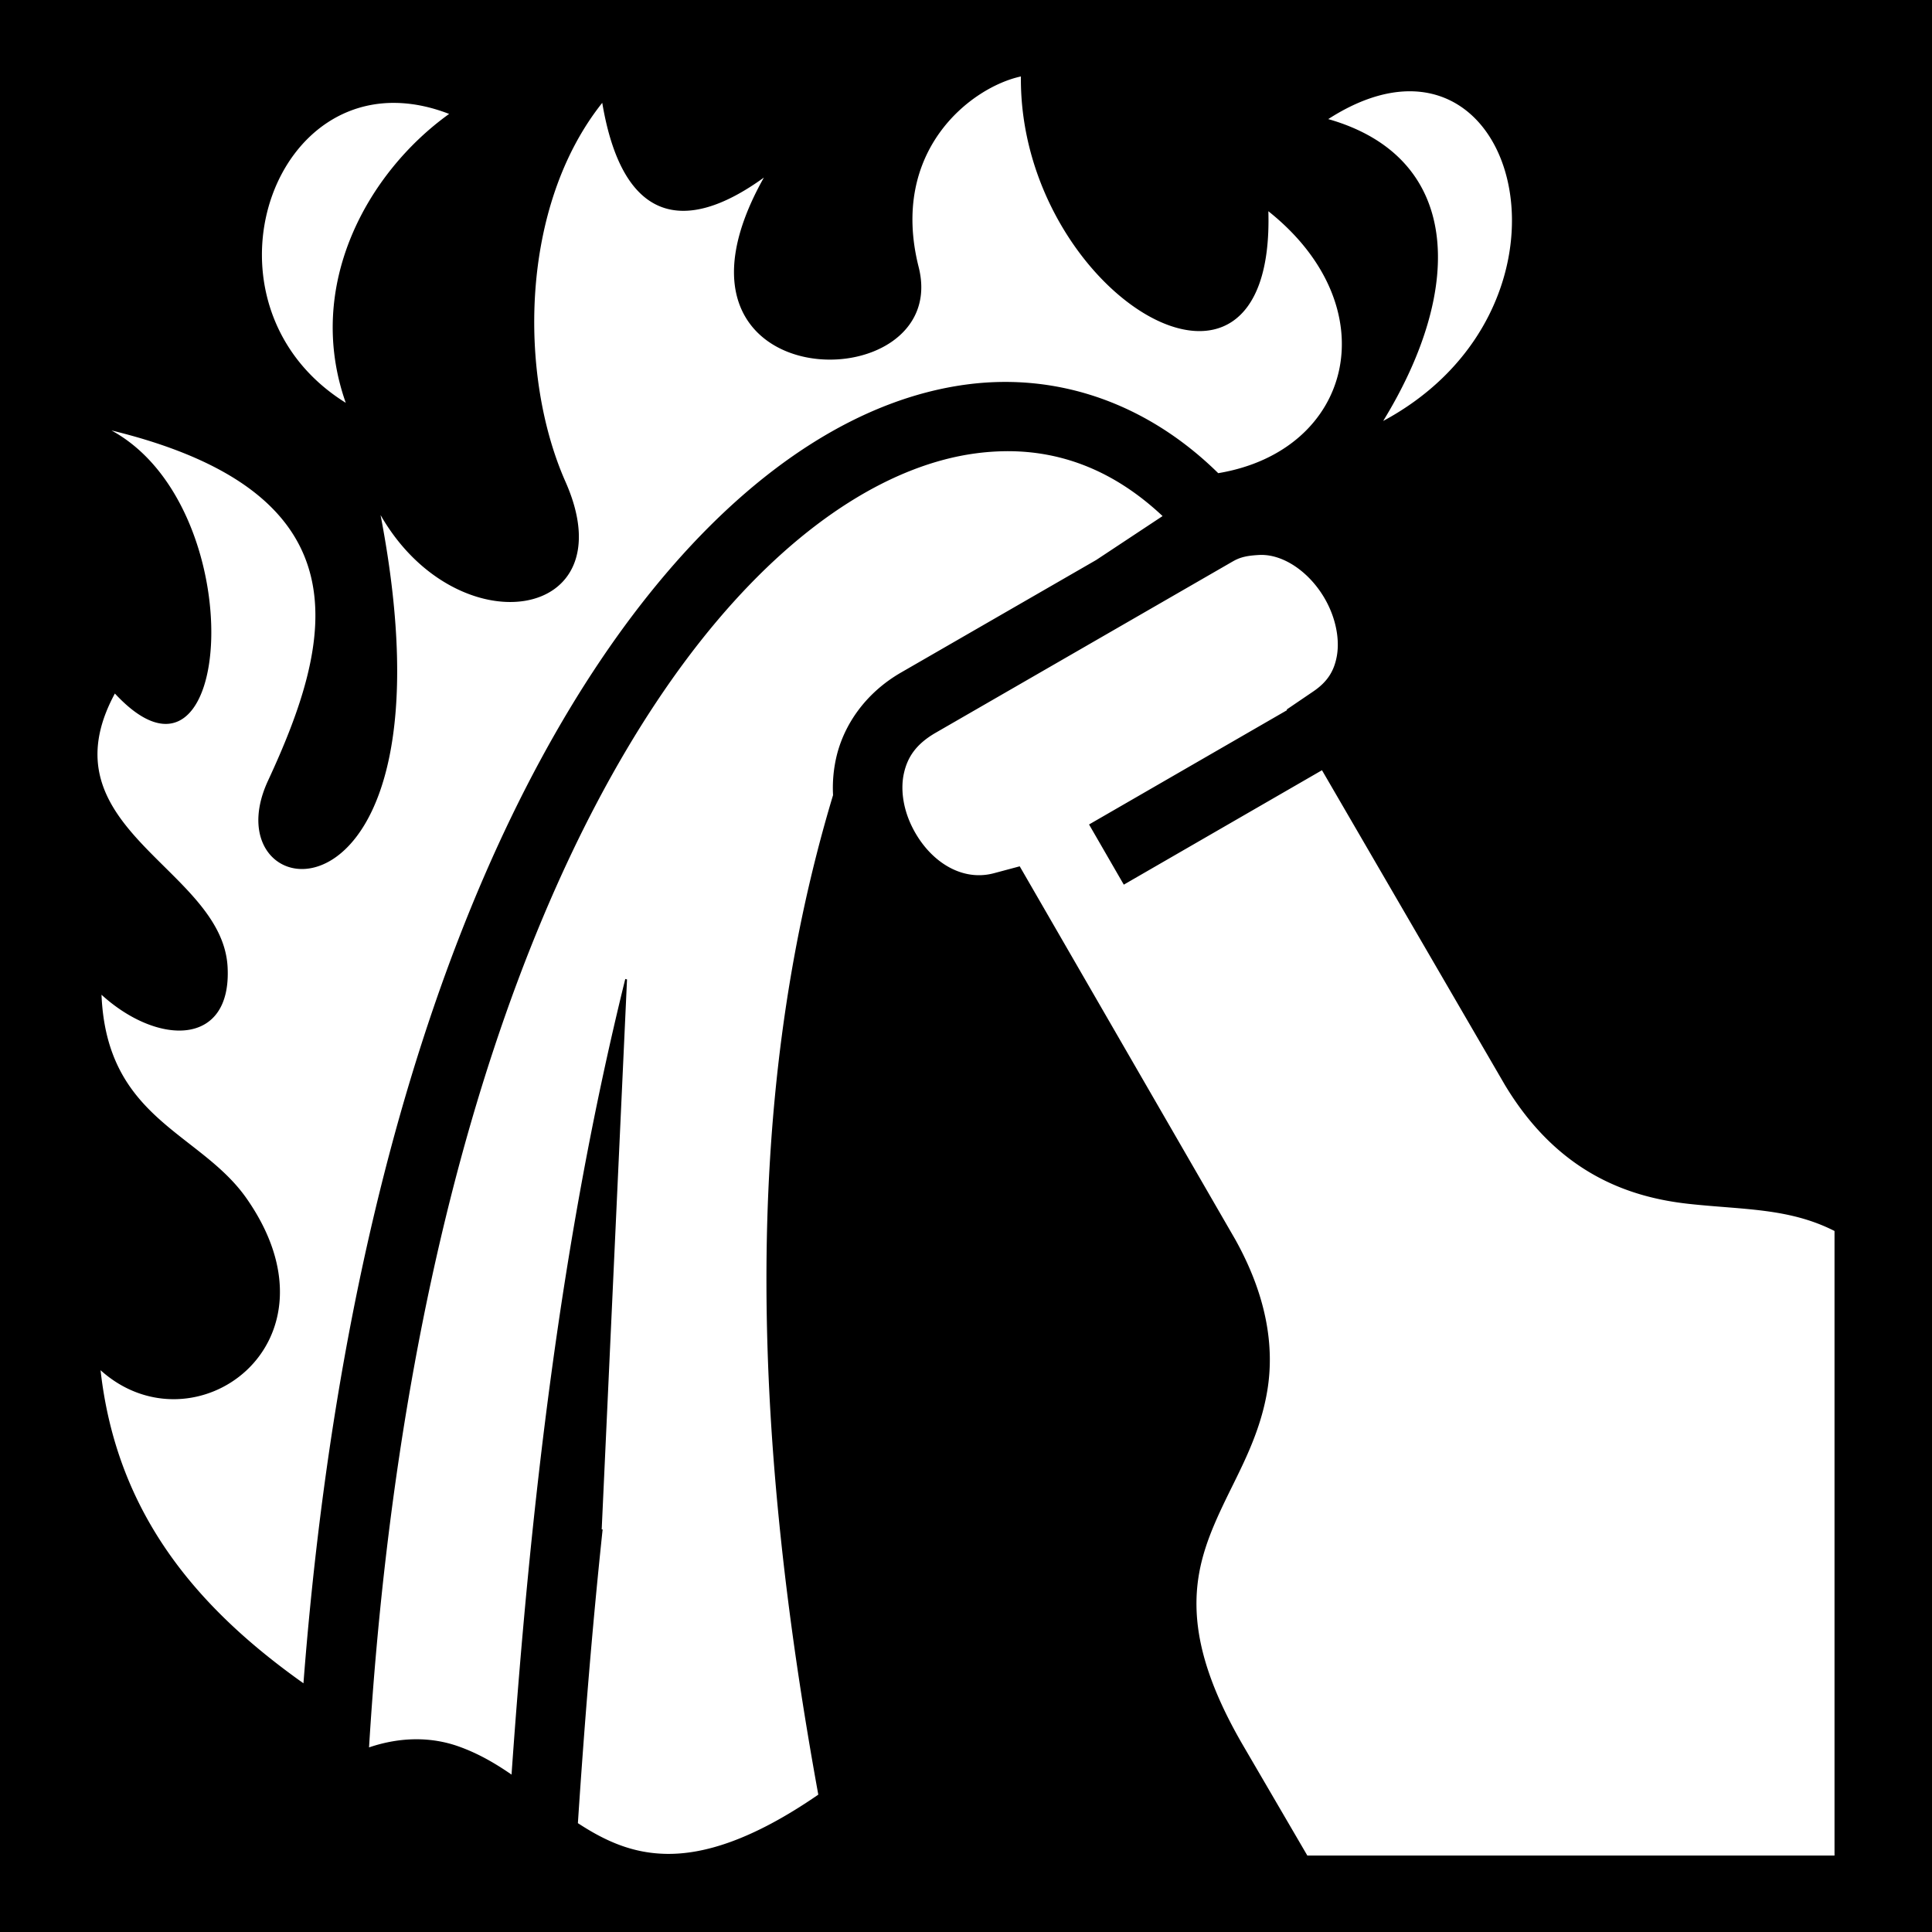 <svg version="1.2" viewBox="-421 153 512 512" xml:space="preserve" width="512" height="512" xmlns="http://www.w3.org/2000/svg"><defs><filter style="color-interpolation-filters:sRGB" id="a" x="-.078" y="-.076" width="1.156" height="1.153"><feFlood flood-opacity="1" flood-color="#3A3F5E" result="flood"/><feComposite in="flood" in2="SourceGraphic" operator="out" result="composite1"/><feGaussianBlur in="composite1" stdDeviation="15" result="blur"/><feOffset result="offset"/><feComposite in="offset" in2="SourceGraphic" operator="atop" result="composite2"/></filter></defs><path d="M0 0h512v512H0Z" fill="#b90202" style="fill:#0000;fill-opacity:1" transform="translate(-421.001 152.999)"/><path d="M-150.448 173.26c-13.15 2.845-34.902 19.61-27.1 50.501 9.124 36.128-74.403 35.678-41.015-23.702-21.312 15.437-37.544 11.653-42.834-19.806-21.904 27.491-22.18 72.346-9.746 100.41 16.522 37.292-28.87 43.94-49.002 8.837 21.95 114.354-46.171 105.633-29.832 70.404 16.999-36.645 27.335-76.067-41.496-92.835 37.746 20.522 32.474 103.692.916 69.723-19.37 35.854 28.475 46.228 29.871 72.47 1.128 21.228-18.527 20.9-33.414 7.357 1.37 33.132 26.183 36.39 38.476 54.024 26.902 38.586-14.115 67.631-38.726 45.48 4.273 38.202 25.757 63.105 53.768 82.966 10.87-141.197 49.3-238.818 95.712-293.645 24.959-29.485 52.48-46.8 79.782-50.514a78.083 78.083 0 0 1 10.187-.715c20.742-.086 40.556 8.262 56.744 24.18 35.82-5.974 45.235-44.018 13.287-69.417 1.801 63.392-66.164 21.632-65.579-35.718zm102.58 3.934c-6.24.108-13.35 2.355-21.131 7.366 35.043 9.984 36.502 44.204 14.556 79.999 48.548-26.115 40.263-87.944 6.573-87.365zm-268.304 3.074c-36.115-.506-51.282 55.769-13.197 79.483-10.952-31.017 5.71-60.988 27.39-76.56-5.007-1.941-9.758-2.857-14.194-2.92zm161.445 92.31a64.5 64.5 0 0 0-7.881.595c-21.28 2.897-45.28 17.08-68.209 44.165-44.202 52.217-83.364 151.775-92.384 298.74 8.473-2.88 16.598-2.764 23.606-.3 5.283 1.857 9.885 4.552 14.157 7.51 4.99-71.028 13.052-141.708 30.14-210.849l.465.116-6.71 145.75.247.01c-2.74 25.8-4.841 51.763-6.556 77.84 7.208 4.718 14.428 7.997 23.457 8.139 9.734.154 22.576-3.515 40.252-15.694-16.663-91.579-21.277-181.228 3.911-264.882a36.36 36.36 0 0 1 .835-9.907c1.994-8.795 7.855-17.2 17.153-22.567l.004-.003 51.752-29.842 17.584-11.635c-12.604-11.845-26.62-17.392-41.821-17.189zm67.359 27.496c-2.976.17-4.861.522-6.847 1.665h-.008l-78.82 45.453c-5.315 3.07-7.468 6.584-8.397 10.687-.93 4.104-.27 9.056 1.866 13.643 4.273 9.175 12.971 15.303 21.99 12.886l6.821-1.824 57.076 98.81.036.062c8.423 15.11 10.413 28.546 8.502 40.062-1.908 11.515-7.062 20.65-11.17 29.191-4.108 8.542-7.32 16.362-7.587 25.957-.266 9.59 2.34 21.497 11.909 38.15l.01.02 17.447 29.904H65.167V479.224c-12.085-6.138-24.202-5.609-38.602-7.184-16.071-1.757-34.689-8.231-48.68-31.401l-.04-.065-48.507-83.457-52.521 30.325-9.208-15.947 52.476-30.297-.099-.169 7.094-4.823c3.849-2.615 5.471-5.533 6.167-9.195.694-3.66.114-8.165-1.714-12.453-3.653-8.579-11.66-14.883-18.896-14.483h-.005z" style="stroke-width:.985;fill:#fff;fill-opacity:1;filter:url(#a)"/></svg>